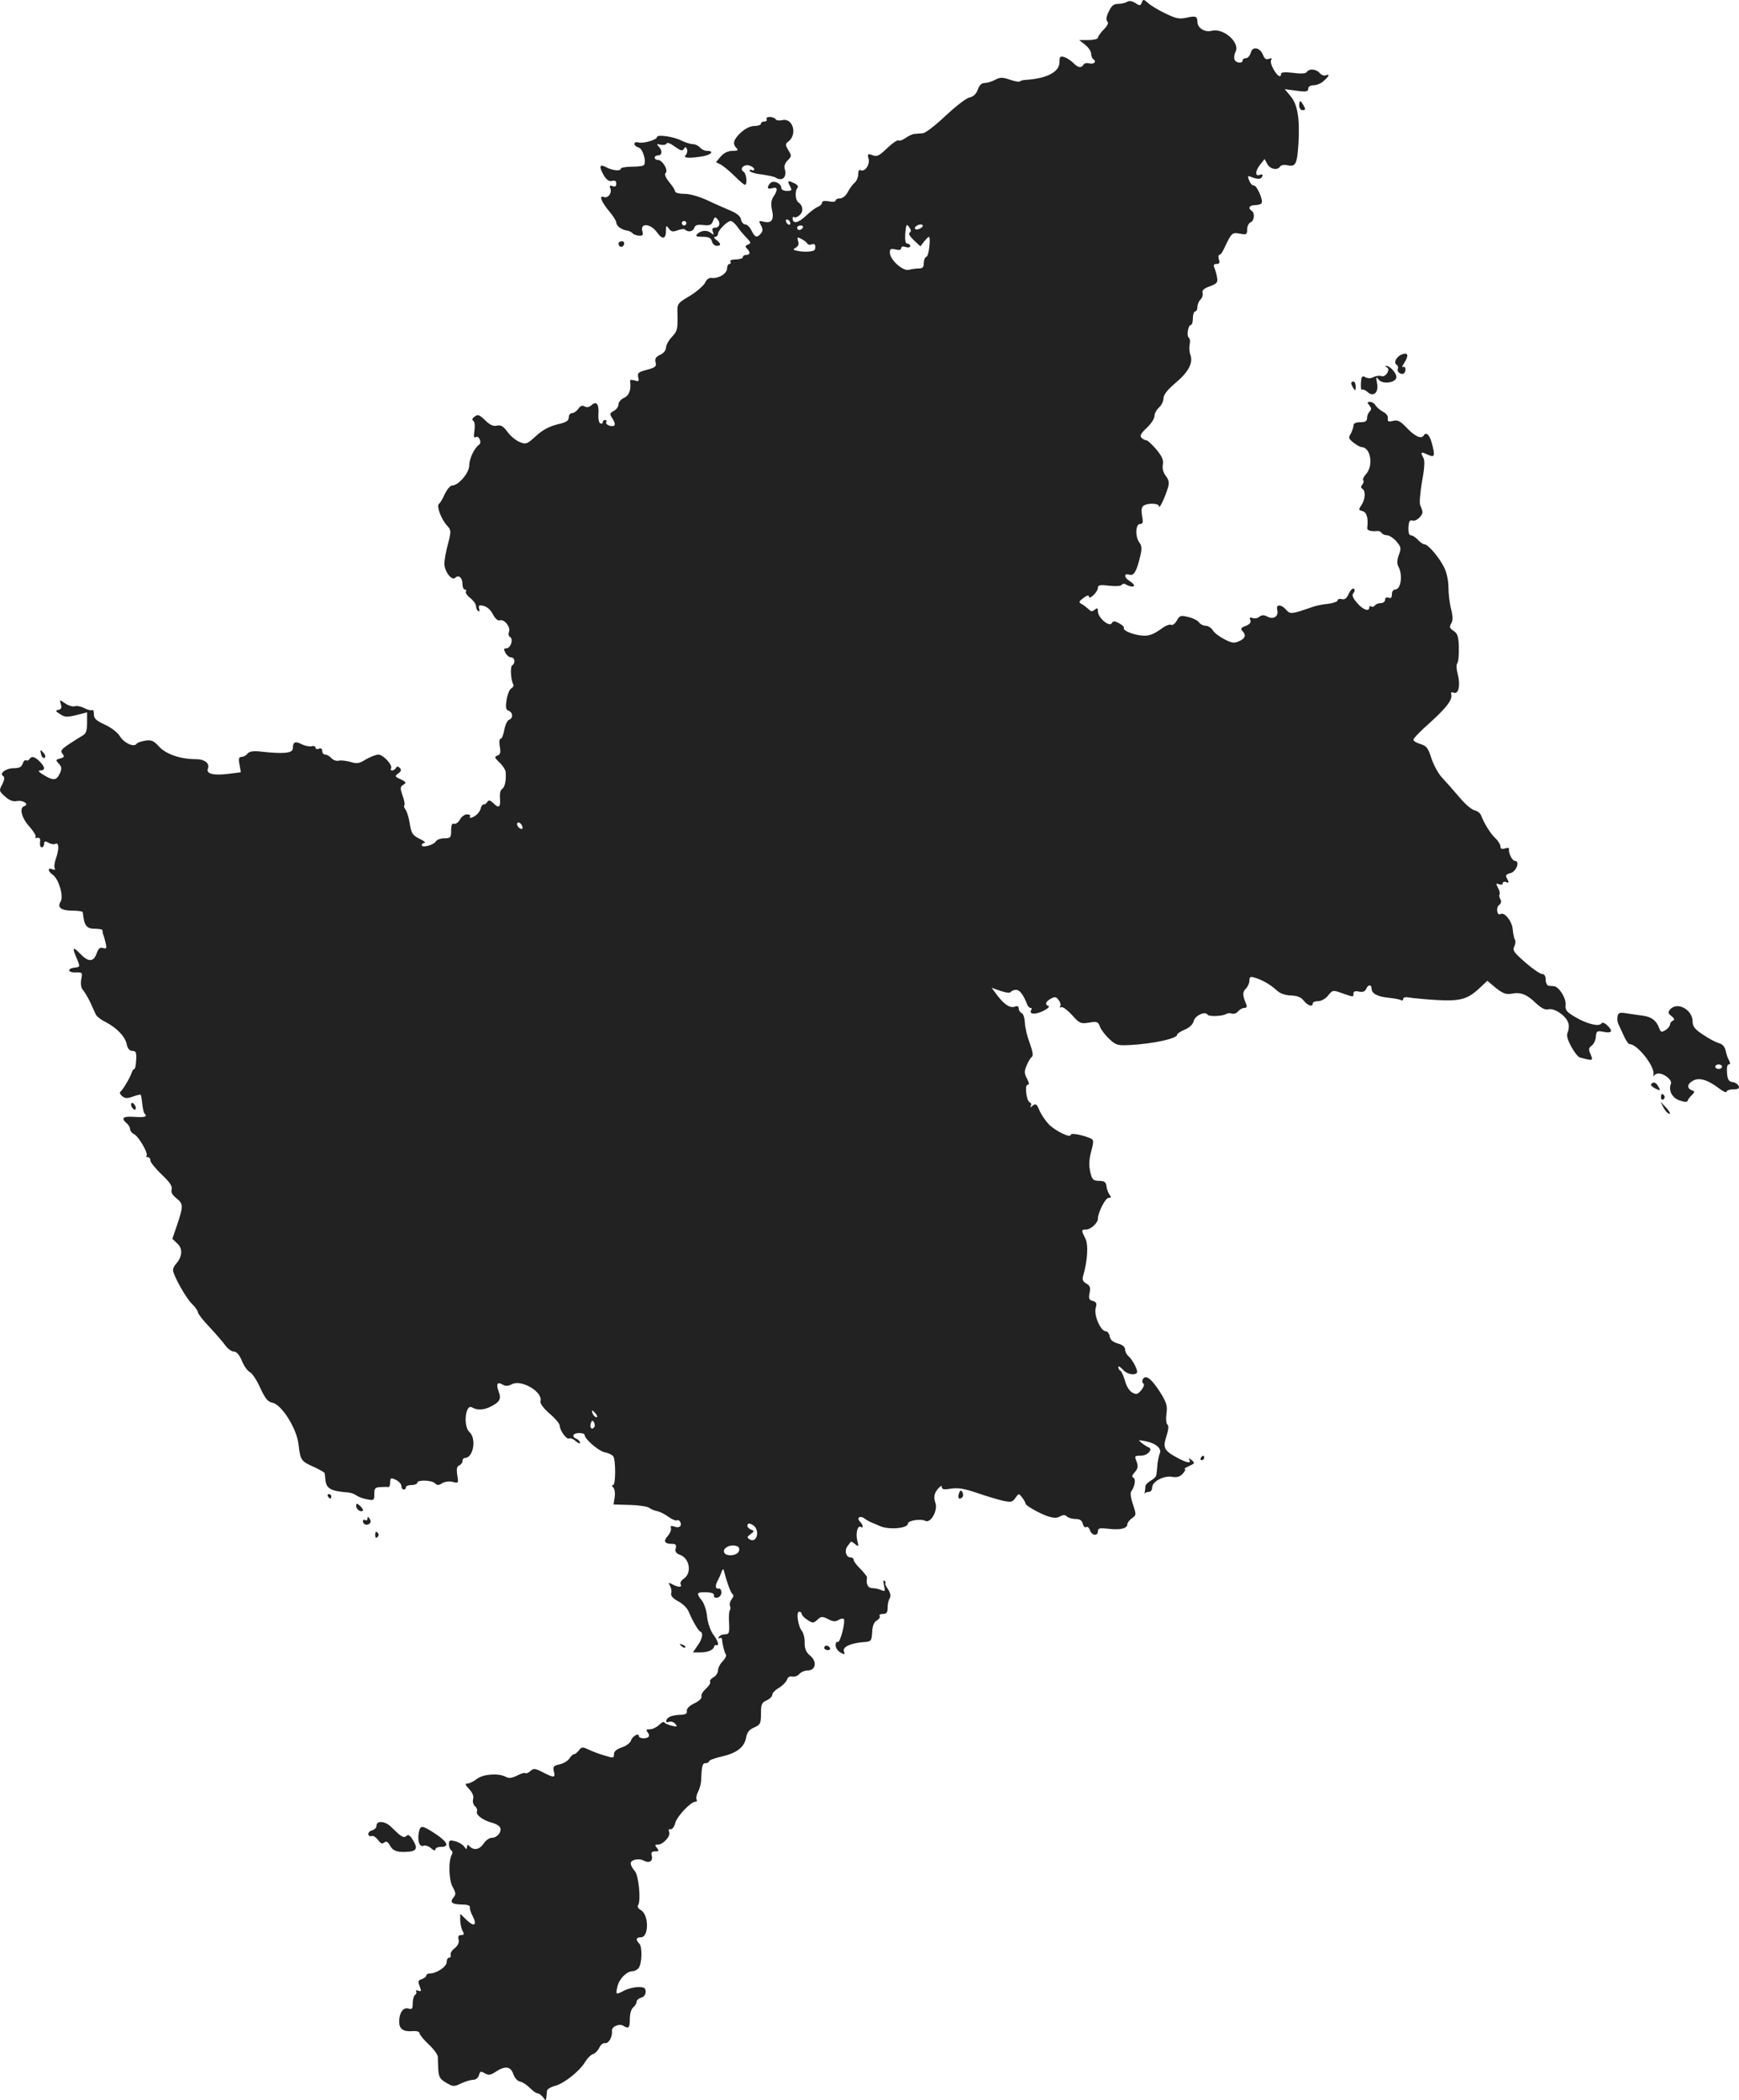 <?xml version="1.0" standalone="no"?>
<!DOCTYPE svg PUBLIC "-//W3C//DTD SVG 20010904//EN"
 "http://www.w3.org/TR/2001/REC-SVG-20010904/DTD/svg10.dtd">
<svg version="1.0" xmlns="http://www.w3.org/2000/svg"
 width="769.007pt" height="928.719pt" viewBox="0 0 769.007 928.719"
 preserveAspectRatio="xMidYMid meet">
<g transform="translate(-617.491,1402.719) scale(0.1,-0.1)"
fill="#222222" stroke="none">
<path d="M11159 14019 c-8 -5 -26 -9 -40 -9 -19 0 -29 -8 -41 -34 -11 -22 -13
-37 -6 -44 6 -6 1 -18 -16 -35 -14 -14 -26 -31 -26 -37 0 -5 -19 -10 -41 -10
l-42 0 27 -21 c14 -11 26 -29 26 -39 0 -10 5 -22 10 -25 16 -10 2 -24 -19 -18
-10 3 -22 0 -25 -6 -10 -16 -23 -14 -45 8 -10 10 -28 22 -40 26 -18 5 -21 2
-21 -23 0 -43 -56 -72 -148 -78 -12 0 -25 -4 -28 -7 -3 -3 -23 1 -44 8 -32 11
-42 11 -65 -1 -15 -8 -36 -14 -47 -14 -12 0 -23 -10 -29 -29 -7 -19 -19 -31
-37 -35 -15 -3 -62 -40 -106 -81 -43 -41 -88 -76 -100 -77 -11 -1 -28 -2 -36
-3 -9 0 -26 -8 -39 -17 -14 -10 -28 -15 -33 -12 -5 3 -27 -12 -50 -34 -35 -34
-45 -39 -65 -31 -21 8 -23 6 -17 -16 7 -26 -18 -61 -36 -50 -6 3 -10 -4 -10
-18 0 -14 -7 -30 -16 -38 -8 -7 -22 -25 -30 -41 -8 -16 -23 -28 -34 -28 -11 0
-20 -4 -20 -10 0 -5 -13 -7 -30 -3 -19 3 -30 1 -30 -6 0 -6 -8 -14 -17 -18
-10 -3 -34 -21 -55 -41 -34 -32 -58 -36 -58 -10 0 6 3 8 7 5 3 -4 14 0 24 9
18 16 15 42 -5 56 -14 9 -17 49 -5 64 6 7 0 15 -16 22 -27 13 -30 10 -15 -17
8 -16 5 -18 -15 -18 -14 0 -25 5 -25 13 0 20 -34 36 -48 22 -18 -18 -14 -30 8
-23 24 8 26 -7 5 -38 -10 -16 -12 -32 -6 -59 10 -44 -3 -60 -38 -51 -21 5 -22
4 -11 -16 9 -17 9 -26 -1 -37 -17 -20 -26 -17 -41 14 -7 15 -20 27 -28 27 -8
0 -16 10 -18 21 -2 14 -17 27 -45 39 -23 10 -70 30 -103 46 -37 17 -78 29
-103 29 -23 0 -41 5 -41 11 0 6 -12 25 -26 41 -16 21 -22 34 -15 41 12 12 -15
57 -35 57 -8 0 -14 5 -14 10 0 6 7 10 15 10 18 0 20 21 3 39 -11 11 -9 13 9 8
12 -2 24 0 26 6 2 6 17 0 36 -14 25 -18 34 -21 40 -10 7 10 9 10 14 -2 3 -8 0
-20 -6 -26 -13 -13 15 -15 76 -5 38 7 52 24 18 24 -10 0 -24 7 -31 15 -7 8
-21 15 -32 15 -10 0 -33 7 -51 16 -32 17 -107 28 -107 15 0 -12 -59 -29 -80
-24 -25 7 -27 -14 -1 -22 18 -5 35 -60 24 -77 -2 -5 -26 -8 -54 -8 -27 0 -49
-4 -49 -9 0 -12 -39 -8 -67 8 -28 14 -30 1 -7 -39 12 -19 23 -26 35 -23 13 4
19 0 19 -12 0 -12 -5 -15 -16 -11 -12 5 -15 2 -10 -10 8 -21 -11 -45 -29 -38
-22 9 -12 -20 23 -62 18 -21 32 -44 32 -50 0 -15 20 -31 45 -36 11 -1 23 -7
27 -12 3 -5 16 -10 28 -11 18 -1 20 2 15 22 -9 36 38 31 65 -7 24 -34 40 -31
40 8 0 23 1 24 13 8 10 -14 18 -15 39 -7 14 5 29 7 32 3 14 -13 35 -9 41 7 4
13 14 16 40 13 29 -3 36 0 43 18 7 19 10 20 21 6 14 -17 7 -36 -14 -36 -10 0
-12 -6 -8 -17 6 -15 4 -16 -8 -6 -17 14 -44 12 -61 -5 -9 -9 -4 -12 24 -12 27
0 37 -5 41 -20 3 -11 12 -20 21 -20 21 0 20 10 -1 26 -11 8 -13 13 -5 14 6 0
12 6 12 13 0 16 41 57 57 57 5 0 19 -12 29 -26 10 -15 29 -37 41 -49 19 -20
20 -24 6 -29 -12 -5 -14 -9 -5 -18 16 -16 15 -28 -3 -28 -8 0 -15 -4 -15 -10
0 -5 -14 -10 -31 -10 -17 0 -28 -4 -24 -10 3 -5 1 -10 -4 -10 -6 0 -11 -9 -11
-20 0 -22 -36 -45 -66 -42 -13 2 -24 -5 -31 -21 -6 -12 -36 -39 -67 -58 -56
-33 -57 -35 -55 -79 1 -71 0 -76 -26 -104 -14 -15 -25 -36 -25 -47 0 -11 -11
-24 -26 -31 -19 -9 -24 -17 -20 -33 5 -18 -1 -23 -38 -33 -38 -10 -43 -14 -39
-33 5 -18 3 -20 -16 -14 -12 3 -21 3 -20 -2 6 -36 -3 -65 -26 -75 -14 -6 -25
-19 -25 -29 0 -10 -9 -23 -21 -29 -19 -11 -19 -13 -5 -35 9 -13 12 -26 7 -30
-13 -7 -42 5 -35 16 3 5 0 9 -5 9 -6 0 -11 -5 -11 -11 0 -5 -5 -7 -11 -4 -6 4
-9 21 -8 39 4 44 -8 62 -30 42 -11 -10 -21 -12 -31 -6 -10 6 -18 3 -28 -11 -7
-10 -20 -19 -28 -19 -8 0 -14 -9 -14 -19 0 -15 -12 -22 -52 -31 -35 -9 -65
-25 -93 -51 -38 -35 -44 -38 -71 -27 -16 6 -41 26 -54 44 -19 26 -30 33 -48
29 -16 -4 -31 3 -52 24 -25 24 -32 27 -46 16 -11 -8 -13 -14 -6 -19 6 -4 8
-21 5 -43 -4 -26 -3 -34 6 -29 13 9 28 -23 15 -33 -21 -14 -44 -62 -44 -92 0
-33 -48 -89 -76 -89 -8 0 -22 -17 -32 -37 -9 -21 -21 -41 -26 -44 -12 -9 10
-68 35 -95 19 -21 20 -24 5 -82 -9 -33 -16 -72 -16 -87 0 -35 33 -78 48 -63
15 15 32 1 32 -28 0 -13 5 -24 11 -24 5 0 8 -4 4 -9 -3 -5 6 -18 20 -29 14
-11 25 -27 25 -35 0 -9 4 -19 10 -22 6 -3 7 1 4 9 -3 9 -2 16 4 16 24 0 44
-14 58 -42 9 -17 21 -27 29 -24 19 7 49 -30 41 -50 -4 -10 -2 -21 5 -24 15
-10 2 -50 -17 -50 -12 0 -12 -4 -4 -20 6 -11 17 -20 25 -20 17 0 20 -26 5 -35
-10 -6 -6 -67 5 -85 3 -5 -1 -12 -9 -17 -8 -4 -17 -27 -21 -51 -5 -33 -3 -44
9 -48 20 -8 21 -33 2 -40 -8 -3 -17 -23 -21 -45 -4 -21 -11 -39 -16 -39 -6 0
-7 -14 -4 -34 5 -26 3 -35 -10 -40 -15 -6 -14 -9 9 -31 14 -13 26 -32 27 -42
3 -39 -4 -68 -16 -75 -7 -4 -11 -22 -9 -43 3 -39 -6 -44 -31 -18 -13 12 -19
13 -25 4 -4 -7 -11 -12 -16 -11 -5 0 -11 -7 -13 -17 -2 -10 -11 -23 -20 -30
-18 -14 -35 -17 -27 -5 2 4 -4 8 -14 8 -10 0 -25 -11 -31 -23 -7 -13 -19 -21
-26 -19 -9 4 -13 -5 -13 -29 0 -32 -3 -35 -30 -35 -16 0 -33 -6 -37 -13 -10
-17 -63 -31 -63 -17 0 5 6 10 13 10 6 1 -4 9 -23 18 -30 15 -36 23 -43 67 -4
27 -13 55 -19 62 -6 8 -8 16 -5 19 3 3 0 23 -8 43 -11 33 -11 39 4 48 14 9 12
12 -12 24 -27 12 -27 14 -11 26 13 9 15 16 7 24 -8 8 -13 8 -17 0 -4 -6 -12
-11 -17 -11 -6 0 -8 4 -5 9 9 14 -34 61 -56 61 -11 0 -36 -10 -55 -21 -30 -19
-40 -20 -69 -11 -19 5 -42 8 -52 5 -10 -2 -24 3 -31 11 -8 9 -20 16 -27 16 -8
0 -14 7 -14 16 0 10 -6 14 -15 10 -8 -3 -15 -1 -15 5 0 6 -8 9 -17 6 -10 -2
-30 2 -44 9 -29 15 -39 10 -39 -18 0 -22 -40 -26 -147 -14 -29 3 -46 0 -54
-10 -6 -8 -18 -14 -26 -14 -12 0 -14 -8 -9 -34 l6 -34 -55 -7 c-65 -8 -99 0
-91 22 10 25 -14 43 -55 43 -67 0 -132 23 -161 56 -23 25 -33 30 -60 26 -18
-3 -36 -9 -39 -14 -11 -17 -55 3 -73 32 -10 17 -38 39 -66 52 -40 18 -50 28
-50 47 0 13 -3 22 -6 18 -4 -3 -19 0 -35 8 -15 8 -34 12 -43 9 -8 -3 -27 2
-42 12 -26 18 -27 18 -20 -3 5 -16 2 -22 -11 -25 -14 -3 -13 -6 8 -19 20 -14
31 -14 72 -4 l47 12 0 -46 c0 -35 -5 -49 -19 -56 -10 -6 -37 -23 -60 -38 -36
-24 -40 -31 -30 -43 10 -12 8 -16 -10 -21 -20 -5 -21 -7 -6 -23 13 -14 14 -22
4 -44 -15 -31 -28 -32 -71 -6 -22 13 -27 20 -15 20 23 0 22 15 -3 40 -22 22
-36 25 -45 10 -4 -6 -10 -8 -15 -5 -5 3 -11 -4 -15 -15 -5 -15 -15 -20 -39
-20 -35 0 -66 -23 -47 -35 7 -4 6 -16 -4 -36 -15 -28 -15 -30 12 -54 20 -18
36 -24 55 -20 27 4 53 -15 30 -23 -23 -7 -12 -52 23 -90 19 -22 31 -42 27 -46
-4 -4 0 -6 8 -4 11 2 14 -4 12 -19 -2 -13 2 -23 7 -23 6 0 11 7 11 15 0 13 4
14 20 5 11 -6 24 -8 29 -5 16 9 18 -19 5 -59 -8 -21 -11 -43 -7 -49 4 -6 0 -8
-10 -4 -23 9 -21 -9 2 -25 26 -19 48 -94 34 -118 -17 -26 3 -40 54 -40 24 0
43 -3 44 -7 6 -60 16 -73 54 -73 19 0 34 -3 33 -7 0 -5 1 -15 5 -23 3 -8 7
-25 10 -38 4 -18 2 -22 -13 -17 -13 4 -20 -2 -28 -25 -14 -38 -37 -38 -73 0
-33 34 -36 28 -14 -23 15 -35 14 -36 -10 -39 -36 -4 -30 -23 6 -21 28 1 29 -1
23 -31 -3 -21 -1 -38 8 -47 7 -8 21 -32 32 -54 10 -22 21 -47 25 -55 4 -8 23
-23 42 -32 50 -26 87 -64 94 -98 4 -20 13 -30 25 -30 16 0 19 -7 17 -40 -1
-22 -4 -40 -8 -40 -4 0 -9 -8 -12 -17 -7 -22 -39 -76 -50 -84 -4 -3 -1 -12 8
-19 13 -11 23 -11 48 -2 17 6 32 10 34 8 2 -2 5 -20 7 -40 2 -20 6 -39 10 -43
14 -14 3 -18 -44 -15 -51 4 -62 -5 -35 -28 8 -7 15 -18 15 -26 0 -7 8 -18 19
-23 21 -12 63 -86 54 -95 -4 -3 -1 -6 5 -6 7 0 12 -7 12 -15 0 -8 23 -36 50
-62 36 -34 48 -52 44 -66 -4 -12 3 -24 20 -38 32 -25 32 -35 5 -116 l-22 -64
22 -21 c25 -22 22 -59 -5 -89 -8 -8 -14 -21 -14 -28 0 -22 58 -126 84 -150 14
-14 26 -30 26 -37 0 -6 23 -36 51 -65 28 -30 59 -66 70 -81 11 -16 29 -28 39
-28 11 0 23 -14 34 -39 8 -22 24 -45 35 -51 11 -5 32 -37 47 -71 22 -47 33
-61 54 -65 41 -9 107 -114 115 -184 8 -70 11 -75 68 -100 26 -12 47 -24 48
-28 0 -4 2 -17 3 -30 4 -38 24 -49 102 -55 11 -1 27 -7 35 -13 8 -6 29 -14 47
-17 30 -6 32 -5 32 23 0 26 4 30 28 31 15 1 30 1 35 0 4 0 7 8 7 19 0 23 4 24
31 10 10 -6 19 -17 19 -25 0 -8 5 -15 10 -15 6 0 10 5 10 10 0 6 11 10 25 10
14 0 25 5 25 10 0 14 64 12 78 -2 10 -10 17 -10 32 0 12 7 31 10 47 6 25 -7
26 -6 20 30 -4 27 -2 39 9 43 7 3 14 11 14 19 0 8 5 14 11 14 37 0 52 85 20
114 -29 26 -18 128 12 109 22 -13 52 -12 84 5 39 20 46 34 32 68 -11 32 -4 42
19 28 12 -7 24 -7 41 2 43 22 138 -35 126 -76 -3 -9 14 -31 40 -54 25 -21 45
-45 45 -53 0 -21 31 -64 42 -57 5 3 18 -2 29 -12 10 -9 19 -12 19 -7 0 6 -7
13 -15 17 -24 9 -17 26 10 26 14 0 25 -3 25 -8 0 -18 60 -70 88 -77 18 -3 35
-12 39 -18 11 -18 11 -127 -1 -127 -6 0 -6 -4 1 -11 6 -6 9 -26 6 -43 l-5 -32
73 -2 c40 -1 78 -7 85 -13 6 -5 22 -12 33 -14 12 -2 35 -13 51 -25 16 -12 34
-19 39 -16 5 3 11 -1 15 -9 7 -18 -7 -27 -29 -18 -13 4 -16 2 -13 -8 2 -7 -4
-22 -13 -33 -22 -23 -16 -36 16 -36 18 0 22 -4 18 -20 -4 -14 1 -22 20 -29 42
-16 52 -80 16 -105 -12 -8 -18 -19 -14 -25 8 -14 -11 -14 -37 0 -17 9 -19 9
-10 -7 5 -9 8 -24 5 -33 -3 -10 8 -23 31 -35 19 -10 40 -30 46 -45 18 -43 43
-86 52 -89 14 -6 9 -33 -13 -63 l-20 -29 33 0 c34 0 58 11 61 26 1 5 5 8 10 6
14 -4 7 19 -14 47 -12 16 -24 51 -27 77 -2 27 -13 60 -23 73 -27 33 -24 38 19
37 25 -1 36 -6 34 -14 -1 -8 5 -12 15 -10 10 2 18 12 18 23 0 11 -6 19 -12 17
-15 -2 -17 12 -4 36 5 9 13 26 16 37 4 11 9 16 10 10 15 -58 31 -101 39 -107
6 -4 5 -12 -3 -22 -7 -9 -11 -22 -8 -30 3 -8 3 -17 -1 -20 -3 -4 -5 -29 -3
-56 2 -44 0 -50 -18 -50 -11 0 -23 -5 -27 -12 -4 -6 -3 -8 3 -5 5 3 10 1 11
-6 1 -20 10 -56 17 -67 3 -5 -3 -18 -15 -30 -11 -11 -20 -29 -20 -40 0 -10 -9
-24 -20 -30 -11 -6 -18 -15 -15 -20 3 -5 -5 -19 -19 -31 -13 -12 -22 -27 -19
-34 2 -8 -10 -20 -31 -30 -23 -11 -35 -23 -34 -34 2 -12 -5 -16 -27 -17 -16 0
-38 -4 -47 -8 -21 -10 -24 -31 -4 -23 8 3 20 -1 27 -9 11 -13 9 -14 -17 -8
-16 4 -30 11 -32 15 -2 4 -12 -1 -23 -12 -10 -10 -29 -19 -40 -19 -17 0 -19
-3 -10 -13 6 -8 8 -17 4 -20 -10 -11 -43 -8 -43 3 0 16 -29 -1 -35 -20 -3 -10
-21 -24 -40 -30 -24 -8 -35 -18 -35 -30 0 -18 -3 -18 -42 -6 -24 7 -56 19 -72
27 -25 12 -30 11 -41 -4 -7 -9 -16 -17 -21 -17 -5 0 -15 -9 -21 -19 -7 -11
-26 -22 -43 -26 -27 -6 -31 -10 -26 -31 8 -29 1 -30 -49 -4 -34 18 -41 18 -55
5 -9 -8 -19 -12 -22 -9 -4 3 -20 -2 -37 -11 -23 -11 -36 -13 -50 -5 -33 17
-100 12 -128 -10 -14 -11 -33 -20 -41 -20 -12 0 -10 -6 8 -25 14 -15 21 -31
17 -44 -3 -11 1 -25 8 -31 8 -6 12 -17 9 -24 -6 -15 29 -40 69 -50 15 -4 30
-13 34 -21 7 -20 -14 -45 -38 -45 -10 0 -26 -11 -35 -25 -18 -27 -43 -32 -62
-13 -9 9 -12 9 -12 -3 -1 -11 -3 -11 -13 3 -7 9 -25 20 -40 23 -23 6 -27 4
-27 -13 0 -12 5 -24 10 -27 6 -4 7 -11 4 -17 -17 -27 -15 -112 2 -144 15 -27
16 -35 4 -48 -17 -22 -7 -30 38 -31 23 0 36 -4 35 -12 -2 -6 4 -24 12 -39 21
-40 7 -50 -26 -18 l-29 28 0 -28 c0 -15 5 -36 10 -47 9 -15 7 -19 -6 -19 -11
0 -15 -6 -11 -20 3 -13 -3 -26 -17 -38 -13 -9 -21 -23 -18 -30 2 -6 -1 -12 -7
-12 -6 0 -11 -9 -11 -20 0 -20 -45 -50 -75 -50 -8 0 -15 -4 -15 -9 0 -5 -9
-12 -20 -16 -16 -5 -18 -10 -9 -32 8 -21 7 -24 -6 -19 -9 3 -13 2 -10 -3 3 -5
1 -12 -5 -16 -5 -3 -10 -20 -10 -36 0 -25 -3 -29 -19 -24 -23 7 -41 -19 -41
-58 0 -32 18 -45 58 -42 19 2 32 -2 32 -9 0 -6 18 -28 40 -49 22 -20 40 -45
41 -55 0 -9 1 -35 2 -56 2 -33 7 -43 35 -59 30 -18 35 -18 66 -3 19 9 43 16
54 16 11 0 22 9 25 21 5 17 8 18 25 8 17 -10 25 -9 48 6 43 28 67 25 79 -10 6
-17 18 -31 30 -33 11 -2 30 -15 43 -28 13 -13 28 -24 34 -24 6 0 17 -8 24 -17
13 -17 13 -17 15 0 1 9 2 22 3 29 0 6 16 16 35 21 40 10 110 66 134 107 10 16
25 31 35 34 9 3 22 16 27 28 6 13 17 22 26 20 16 -2 33 29 30 55 -2 18 32 33
50 22 24 -15 29 -10 29 30 0 22 6 44 15 51 8 7 15 18 15 25 0 7 9 15 20 18 12
3 20 14 20 26 0 17 -6 21 -32 21 -18 0 -46 -7 -62 -15 -38 -20 -39 -20 -31 17
8 34 40 67 66 68 9 0 21 6 27 13 16 18 18 95 4 109 -17 17 -15 28 7 28 36 0
36 101 -1 121 -11 6 -16 15 -11 22 13 21 2 131 -15 150 -9 10 -17 24 -18 32
-3 17 34 27 58 14 24 -13 41 -2 35 22 -4 14 0 19 15 19 17 0 18 3 8 15 -10 12
-10 15 4 15 23 0 57 37 50 55 -4 10 -2 15 6 13 7 -2 17 11 21 28 9 31 69 94
90 94 6 0 7 4 4 10 -3 5 0 20 6 32 7 13 13 34 14 48 3 71 6 80 20 80 8 0 15 4
15 8 0 5 24 14 54 21 68 15 102 41 110 83 4 24 14 37 36 46 27 12 30 18 30 61
0 41 3 49 25 59 14 6 25 17 25 25 0 7 13 21 29 30 17 10 32 26 36 36 4 12 12
17 24 14 9 -2 23 3 30 11 8 9 24 16 37 16 36 0 43 39 12 65 -19 16 -25 31 -25
58 1 19 -5 42 -11 50 -18 21 -28 87 -13 87 6 0 11 -4 11 -10 0 -5 11 -17 25
-26 24 -16 27 -15 44 0 17 16 22 16 48 3 21 -11 32 -12 45 -4 9 6 20 8 24 5 9
-10 -16 -109 -27 -102 -5 3 -9 -4 -9 -15 0 -11 10 -25 22 -32 18 -10 20 -9 15
5 -8 19 27 36 81 41 41 3 41 3 44 49 1 24 9 41 20 47 10 6 16 14 13 20 -4 5 3
9 14 9 16 0 21 6 21 28 0 15 4 33 9 41 6 9 4 23 -7 40 -10 14 -15 26 -12 27 3
1 1 6 -4 11 -5 5 -6 -4 -2 -21 6 -25 5 -28 -11 -21 -10 5 -28 9 -40 9 -21 1
-29 17 -24 48 0 4 -13 20 -29 37 -17 16 -30 34 -30 40 0 6 -6 11 -14 11 -20 0
-28 30 -14 49 7 9 14 18 15 20 1 2 10 -2 19 -10 16 -13 17 -11 10 14 -8 33 1
70 15 62 13 -9 11 9 -3 23 -17 17 0 29 20 14 9 -7 24 -15 32 -18 8 -3 24 -10
35 -15 40 -18 125 -11 125 11 0 13 57 22 76 12 24 -14 58 47 45 80 -9 26 -4
46 16 66 9 10 13 10 13 1 0 -8 12 -10 40 -5 30 5 60 0 113 -18 40 -14 91 -29
115 -35 38 -8 44 -7 57 12 15 21 15 21 30 2 8 -11 15 -23 15 -27 0 -9 59 -42
98 -56 25 -8 40 -9 54 -1 14 8 23 8 31 0 6 -6 23 -11 38 -11 19 0 28 -6 32
-21 3 -12 10 -18 16 -15 5 4 12 -3 16 -14 8 -24 35 -27 35 -4 0 13 8 15 44 11
53 -7 86 1 86 19 0 7 9 19 20 27 20 14 20 16 5 61 -10 30 -13 52 -7 59 15 20
21 56 8 60 -7 3 -5 11 7 24 14 16 16 26 8 47 -10 25 -9 26 20 26 29 0 55 30
32 37 -5 2 -19 11 -29 19 -18 14 -16 14 16 8 44 -8 73 -32 64 -53 -4 -9 -9
-32 -11 -51 -1 -19 -4 -40 -5 -47 -1 -6 -12 -17 -25 -24 -12 -7 -23 -18 -23
-25 0 -7 -2 -18 -3 -26 -2 -7 -2 -10 0 -5 3 4 11 7 19 7 8 0 14 9 14 20 0 26
54 54 90 46 20 -3 33 1 45 14 10 11 14 20 9 21 -5 0 4 6 19 13 26 12 27 13 11
27 -11 9 -15 9 -10 2 10 -18 -8 -16 -48 5 -64 34 -70 46 -53 98 9 28 11 47 5
51 -6 3 -8 24 -5 48 5 36 1 49 -28 96 -39 60 -63 78 -76 58 -4 -8 -4 -16 2
-20 6 -3 2 -15 -9 -29 -16 -19 -22 -21 -40 -11 -12 6 -26 28 -32 51 -6 21 -15
42 -20 45 -6 3 -10 11 -10 17 0 6 8 1 19 -10 17 -21 51 -29 63 -16 8 7 -18 58
-37 74 -8 7 -15 20 -15 30 0 11 -12 21 -32 26 -23 7 -34 17 -36 32 -2 12 -10
22 -17 22 -23 0 -53 70 -45 102 6 21 4 27 -12 32 -17 4 -20 10 -15 35 5 24 2
33 -14 42 -15 8 -19 17 -15 32 20 67 25 141 10 168 -18 36 -18 39 4 39 20 0
52 29 52 48 0 27 33 92 47 92 11 0 13 3 5 13 -5 6 -12 23 -14 37 -2 20 -9 25
-33 25 -26 1 -31 5 -39 40 -6 26 -5 53 2 82 15 56 15 60 -5 68 -35 14 -83 23
-83 14 0 -16 -65 15 -96 45 -16 17 -36 46 -43 64 -12 28 -16 30 -29 20 -10 -9
-13 -9 -9 -1 4 6 2 13 -4 15 -15 5 -24 78 -10 78 8 0 7 9 -3 28 -12 23 -12 32
-1 58 7 18 18 34 23 38 7 4 3 25 -9 59 -11 28 -21 69 -22 91 -1 21 -7 41 -14
43 -7 3 -13 12 -13 20 0 10 -6 13 -16 9 -22 -8 -46 7 -78 48 l-26 35 40 -14
c24 -8 42 -10 45 -4 4 5 14 9 23 9 16 0 32 -21 48 -62 3 -10 11 -18 16 -18 5
0 7 -4 3 -9 -11 -19 16 -22 52 -5 20 10 31 20 25 22 -18 6 -14 20 10 33 18 10
24 8 34 -6 8 -10 11 -22 7 -28 -3 -6 -1 -7 4 -4 6 4 27 -11 48 -34 34 -38 39
-40 76 -34 35 6 40 4 48 -18 5 -14 24 -38 42 -55 29 -27 36 -29 93 -26 105 6
206 29 206 45 0 5 15 15 34 23 21 9 36 23 40 39 6 24 51 44 61 27 5 -9 66 -7
82 3 6 4 18 5 25 2 8 -3 21 1 28 10 7 8 19 15 27 15 11 0 13 5 8 18 -16 39
-16 52 -1 67 9 9 16 25 16 36 0 16 4 19 23 13 36 -11 70 -31 96 -55 16 -15 38
-23 64 -24 28 -1 45 -7 57 -23 19 -23 40 -29 40 -12 0 6 11 10 24 10 14 0 33
11 44 25 19 24 21 25 62 10 52 -18 50 -18 50 -1 0 9 8 12 25 8 17 -3 27 1 31
12 8 20 24 21 24 2 0 -22 25 -36 75 -41 26 -3 51 -7 56 -11 5 -3 9 0 9 6 0 7
10 9 28 6 15 -3 69 -8 119 -11 105 -6 138 3 191 53 l34 32 38 -32 c32 -25 45
-29 70 -25 39 8 67 -3 108 -43 24 -22 40 -30 55 -26 25 6 75 -27 86 -58 5 -11
4 -30 -1 -42 -7 -15 -3 -31 15 -65 13 -24 30 -46 38 -48 58 -16 60 -15 48 13
-10 22 -10 28 4 39 9 6 18 24 19 40 2 25 5 27 35 21 37 -7 42 4 14 30 -12 11
-21 13 -25 7 -10 -15 -64 -2 -116 29 -38 22 -44 31 -42 53 4 28 -29 81 -51 83
-7 0 -18 2 -24 2 -7 1 -13 13 -13 27 0 16 -6 25 -16 25 -8 0 -42 23 -74 51
-50 44 -58 54 -49 70 5 11 7 24 3 31 -4 6 -8 27 -10 47 -3 35 -37 77 -54 66
-15 -9 -21 29 -6 40 9 7 11 16 6 25 -5 8 -7 18 -4 22 3 4 0 17 -7 29 -10 19
-9 21 5 16 9 -4 16 -2 16 4 0 6 7 9 15 5 13 -4 14 -2 5 14 -9 16 -7 20 14 26
26 6 44 54 20 54 -12 0 -30 37 -26 53 1 5 -7 6 -18 2 -14 -4 -20 -2 -20 9 0 8
-10 25 -22 36 -22 20 -50 66 -64 102 -3 9 -16 19 -29 22 -13 3 -43 29 -67 58
-24 28 -57 66 -74 84 -18 18 -39 57 -49 87 -15 47 -22 56 -49 64 -17 5 -31 13
-31 19 0 6 33 40 74 76 74 67 101 103 93 126 -2 7 2 10 12 6 21 -8 30 34 17
82 -6 22 -7 42 -2 48 5 6 8 38 7 70 -1 48 -6 62 -23 73 -18 12 -20 18 -11 33
8 12 8 29 0 63 -7 25 -12 69 -12 97 0 30 -8 66 -19 88 -23 46 -71 102 -87 102
-6 0 -19 9 -29 20 -10 11 -24 20 -31 20 -8 0 -12 12 -11 35 2 27 6 34 18 30
16 -5 46 22 44 40 -1 6 -5 18 -10 28 -4 10 0 56 8 104 11 57 13 92 7 104 -15
27 -12 30 15 17 33 -15 36 -10 25 36 -10 46 -27 67 -39 48 -11 -18 -40 -5 -78
36 -27 28 -38 33 -58 28 -21 -5 -25 -3 -23 11 2 10 -7 22 -21 29 -13 7 -28 20
-33 28 -5 9 -16 16 -25 16 -13 0 -13 -3 -3 -15 10 -12 10 -19 2 -27 -7 -7 -12
-20 -12 -30 0 -13 -8 -18 -30 -18 -20 0 -30 -5 -30 -15 0 -8 -6 -24 -12 -36
-11 -17 -10 -22 12 -39 14 -11 30 -20 36 -20 40 -1 54 -82 19 -120 -10 -11
-15 -23 -12 -27 4 -3 2 -12 -4 -19 -7 -8 -7 -14 1 -19 15 -9 12 -47 -5 -72
-13 -19 -13 -21 5 -26 19 -5 26 -32 21 -74 -2 -12 17 -17 46 -14 6 1 14 -3 18
-9 3 -5 14 -10 24 -10 9 0 28 -12 41 -27 20 -24 22 -30 11 -59 -9 -24 -9 -39
-2 -53 20 -37 11 -101 -15 -101 -8 0 -14 -9 -14 -21 0 -15 -5 -19 -15 -15 -9
3 -15 0 -15 -9 0 -8 -9 -15 -19 -15 -11 0 -23 -5 -26 -10 -4 -6 -11 -8 -16 -5
-5 4 -9 1 -9 -4 0 -21 -29 -10 -54 20 -20 23 -24 35 -16 44 7 8 7 15 1 19 -5
3 -15 -7 -22 -23 -9 -20 -18 -27 -31 -23 -10 2 -18 0 -18 -6 0 -5 -19 -12 -42
-15 -24 -2 -58 -9 -75 -16 -87 -30 -93 -31 -111 -10 -22 25 -46 25 -39 -1 7
-28 -16 -44 -43 -30 -16 9 -25 8 -36 0 -7 -7 -21 -9 -30 -6 -12 5 -15 2 -10
-9 4 -11 -3 -19 -21 -26 -20 -7 -23 -13 -15 -21 19 -19 14 -34 -13 -46 -22
-10 -33 -9 -65 8 -22 11 -46 29 -52 40 -7 11 -21 20 -32 20 -10 0 -24 7 -30
16 -6 8 -28 19 -48 23 -32 8 -37 6 -49 -16 -7 -13 -18 -22 -25 -19 -7 3 -23
-3 -36 -12 -44 -32 -63 -39 -98 -35 -41 5 -81 23 -75 33 2 4 -7 13 -21 21 -21
11 -27 11 -33 0 -11 -18 -61 25 -61 52 0 16 -3 17 -14 8 -11 -9 -17 -9 -27 2
-8 7 -21 18 -31 23 -14 8 -13 11 8 27 15 11 24 14 24 6 0 -7 8 -5 20 6 11 10
20 25 20 33 0 12 10 14 50 9 28 -3 52 -2 55 4 4 5 12 6 18 2 16 -10 37 -13 37
-5 0 4 -9 13 -20 20 -25 15 -26 35 -2 28 21 -7 33 14 49 81 8 33 7 47 -3 60
-20 26 -18 83 2 83 13 0 15 7 9 36 -4 26 -2 39 7 45 20 13 68 11 68 -3 1 -15
28 42 40 84 6 20 4 33 -10 51 -11 14 -16 32 -13 49 4 20 -3 37 -28 67 -19 22
-39 41 -44 41 -6 0 -16 5 -22 11 -9 9 -3 20 23 44 19 18 34 41 34 52 0 11 9
28 20 38 11 10 20 28 20 41 0 15 17 37 51 66 59 49 81 90 68 126 -5 13 -6 34
-3 47 3 12 1 25 -4 29 -11 7 -3 56 9 56 5 0 9 14 9 30 0 17 5 30 10 30 6 0 10
9 10 20 0 10 6 25 13 32 8 7 12 20 10 29 -4 12 6 21 32 30 31 12 36 17 32 39
-2 14 -8 33 -12 43 -5 12 -3 17 10 17 12 0 15 5 10 20 -3 11 -3 20 2 20 5 0
14 12 21 28 33 70 35 72 69 66 30 -6 33 -4 33 19 0 14 7 27 15 31 17 6 20 42
5 51 -18 11 -10 25 14 25 14 0 27 4 30 9 8 13 -22 81 -35 78 -6 -1 -15 9 -20
22 -8 20 -7 22 8 16 29 -12 46 -11 50 3 3 7 -1 10 -11 6 -22 -9 -21 18 3 47
l18 23 12 -22 c12 -23 45 -30 57 -11 3 6 19 9 34 5 35 -7 41 6 47 99 6 108 -4
170 -35 207 l-26 31 52 -7 c43 -6 52 -4 52 9 0 9 9 15 23 15 13 0 34 8 45 19
25 21 29 33 9 25 -8 -3 -20 2 -27 11 -15 17 -46 20 -56 4 -4 -7 -25 -9 -60 -4
-36 4 -54 3 -54 -4 0 -20 -16 -11 -33 19 -10 17 -15 35 -11 42 5 8 2 9 -10 5
-12 -5 -19 0 -26 17 -13 34 -47 40 -54 10 -4 -13 -13 -24 -21 -24 -8 0 -15 -4
-15 -10 0 -15 -30 -12 -36 4 -3 8 -1 23 4 33 23 40 -52 108 -105 94 -30 -8
-63 12 -63 40 0 24 -8 27 -48 18 -31 -7 -47 -4 -92 18 -30 14 -65 35 -77 46
-21 18 -23 19 -29 3 -6 -15 -9 -15 -29 -2 -14 9 -27 11 -36 5z m-1489 -980 c0
-6 -4 -7 -10 -4 -5 3 -10 11 -10 16 0 6 5 7 10 4 6 -3 10 -11 10 -16z m-460 1
c0 -5 -4 -10 -10 -10 -5 0 -10 5 -10 10 0 6 5 10 10 10 6 0 10 -4 10 -10z
m988 -41 c-7 -5 0 -17 18 -34 l29 -27 16 21 c10 12 19 21 21 21 10 0 1 -84
-10 -88 -7 -2 -12 -15 -12 -28 0 -18 -5 -24 -22 -24 -13 0 -33 -3 -44 -6 -27
-7 -84 45 -84 76 0 17 4 19 25 14 16 -4 25 -2 25 6 0 7 8 9 20 5 11 -4 20 -2
20 4 0 6 -6 11 -13 11 -8 0 -11 14 -9 45 4 41 6 44 17 28 9 -12 10 -20 3 -24z
m48 19 c-10 -6 -20 -7 -24 -3 -9 8 20 25 31 18 5 -3 2 -10 -7 -15z m-521 2
c-3 -5 -10 -10 -16 -10 -5 0 -9 5 -9 10 0 6 7 10 16 10 8 0 12 -4 9 -10z m20
-70 c3 -5 12 -7 20 -3 14 5 19 -6 13 -24 -4 -9 -47 -12 -77 -5 -20 4 -21 6 -7
14 11 6 15 16 10 30 -5 17 -3 18 14 9 12 -6 24 -15 27 -21z m-1261 -2576 c4
-10 1 -14 -6 -12 -15 5 -23 28 -10 28 5 0 13 -7 16 -16z m326 -2599 c7 -9 8
-15 2 -15 -5 0 -12 7 -16 15 -3 8 -4 15 -2 15 2 0 9 -7 16 -15z m-6 -57 c-10
-16 -22 -7 -17 13 4 15 8 17 14 8 4 -7 5 -17 3 -21z m702 -436 c31 -21 16 -82
-16 -62 -13 8 -12 11 4 23 17 12 17 14 2 20 -9 4 -16 11 -16 17 0 12 10 13 26
2z m-63 -113 c-6 -22 -59 -27 -66 -6 -6 17 22 34 48 29 17 -3 21 -9 18 -23z"/>
<path d="M11920 13560 c0 -11 7 -20 15 -20 13 0 14 4 5 20 -6 11 -13 20 -15
20 -3 0 -5 -9 -5 -20z"/>
<path d="M9565 13500 c3 -5 -1 -10 -9 -10 -9 0 -16 -4 -16 -10 0 -5 -13 -10
-29 -10 -18 0 -40 -11 -60 -29 -33 -31 -38 -50 -19 -69 9 -9 5 -12 -18 -12
-20 0 -38 -9 -52 -25 l-21 -25 22 -11 c12 -7 39 -29 61 -51 21 -21 41 -38 45
-38 12 0 7 50 -6 58 -20 12 2 35 26 27 11 -3 21 -11 21 -16 0 -6 -4 -7 -10 -4
-5 3 -10 2 -10 -3 0 -5 23 -13 52 -16 28 -4 57 -10 62 -14 31 -19 52 2 41 39
-4 11 2 26 13 37 18 18 18 21 3 45 -14 24 -14 28 1 39 40 32 19 105 -28 94
-12 -3 -26 -2 -29 4 -3 5 -15 10 -26 10 -11 0 -17 -4 -14 -10z"/>
<path d="M8910 12951 c0 -17 18 -21 24 -6 3 9 0 15 -9 15 -8 0 -15 -4 -15 -9z"/>
<path d="M12374 12460 c-24 -10 -38 -36 -23 -46 6 -3 8 -12 5 -19 -5 -14 18
-28 28 -18 11 11 6 34 -5 27 -6 -3 -3 5 6 19 21 33 17 47 -11 37z"/>
<path d="M12307 12403 c19 -7 -4 -46 -23 -39 -9 3 -24 1 -35 -4 -12 -7 -25 -7
-36 -1 -15 8 -18 4 -20 -26 -1 -19 1 -32 4 -29 4 3 15 -1 25 -10 27 -25 51 -2
42 40 -5 27 -4 29 8 14 18 -22 78 -13 78 12 0 18 -30 51 -46 49 -5 0 -3 -3 3
-6z"/>
<path d="M12150 12333 c0 -5 5 -15 10 -23 8 -12 10 -11 10 8 0 12 -4 22 -10
22 -5 0 -10 -3 -10 -7z"/>
<path d="M6357 10690 c3 -11 9 -17 15 -14 5 3 4 12 -3 20 -16 19 -18 18 -12
-6z"/>
<path d="M13561 9564 c-11 -13 -10 -18 5 -30 14 -11 15 -17 7 -20 -7 -3 -13
-11 -13 -17 0 -7 -9 -18 -20 -25 -18 -11 -21 -10 -29 11 -12 32 -34 48 -73 53
-18 2 -49 7 -70 10 -30 5 -37 3 -40 -13 -2 -10 -1 -25 3 -33 4 -8 15 -32 24
-52 9 -21 21 -38 26 -38 34 0 111 -97 106 -133 -2 -12 -2 -16 0 -9 3 6 12 12
22 12 26 0 61 -29 55 -45 -12 -30 5 -63 38 -74 23 -8 34 -8 36 -1 2 6 10 17
19 25 13 13 13 16 -1 21 -23 9 -20 29 7 43 27 14 64 3 114 -35 18 -14 33 -20
33 -15 0 6 13 11 30 11 21 0 28 4 24 14 -3 8 -15 16 -27 18 -17 2 -23 11 -25
41 -2 21 1 37 7 37 8 0 8 6 2 18 -6 9 -12 29 -15 43 -4 17 -14 29 -29 33 -12
3 -44 19 -70 37 -37 24 -47 37 -47 58 0 53 -67 90 -99 55z m229 -254 c0 -5 -7
-10 -15 -10 -8 0 -15 5 -15 10 0 6 7 10 15 10 8 0 15 -4 15 -10z"/>
<path d="M13476 9232 c-2 -4 6 -12 20 -19 21 -10 23 -9 13 8 -10 20 -24 25
-33 11z"/>
<path d="M13520 9174 c0 -8 5 -12 10 -9 6 4 8 11 5 16 -9 14 -15 11 -15 -7z"/>
<path d="M6756 9135 c4 -8 10 -15 15 -15 4 0 6 7 3 15 -4 8 -10 15 -15 15 -4
0 -6 -7 -3 -15z"/>
<path d="M13529 9133 c6 -12 16 -25 21 -28 17 -11 11 5 -11 28 l-21 22 11 -22z"/>
<path d="M11485 7580 c-3 -5 -1 -10 4 -10 6 0 11 5 11 10 0 6 -2 10 -4 10 -3
0 -8 -4 -11 -10z"/>
<path d="M10416 7424 c-8 -20 0 -32 14 -18 5 5 5 15 1 22 -6 11 -10 10 -15 -4z"/>
<path d="M7625 7410 c3 -5 8 -10 11 -10 2 0 4 5 4 10 0 6 -5 10 -11 10 -5 0
-7 -4 -4 -10z"/>
<path d="M7750 7367 c0 -8 7 -17 15 -21 8 -3 15 -2 15 3 0 5 -7 14 -15 21 -12
10 -15 10 -15 -3z"/>
<path d="M7800 7312 c0 -7 -4 -10 -10 -7 -5 3 -10 2 -10 -4 0 -14 14 -21 27
-13 8 5 9 13 3 22 -7 11 -10 12 -10 2z"/>
<path d="M7834 7240 c0 -13 4 -16 10 -10 7 7 7 13 0 20 -6 6 -10 3 -10 -10z"/>
<path d="M9187 6749 c7 -7 15 -10 18 -7 3 3 -2 9 -12 12 -14 6 -15 5 -6 -5z"/>
<path d="M9820 6740 c0 -5 7 -10 16 -10 8 0 12 5 9 10 -3 6 -10 10 -16 10 -5
0 -9 -4 -9 -10z"/>
<path d="M7840 5954 c0 -9 -9 -18 -20 -21 -22 -6 -22 -30 0 -25 7 2 19 -7 27
-18 11 -15 18 -18 27 -11 9 8 16 4 26 -14 13 -24 35 -31 85 -26 32 3 37 17 17
49 -13 23 -22 28 -29 21 -12 -12 -23 -6 -68 39 -26 26 -65 30 -65 6z"/>
<path d="M8027 5924 c-7 -38 3 -66 21 -59 8 3 23 -2 33 -11 11 -10 19 -12 19
-6 0 7 11 12 25 12 39 0 29 22 -25 58 -60 39 -66 39 -73 6z"/>
</g>
</svg>
